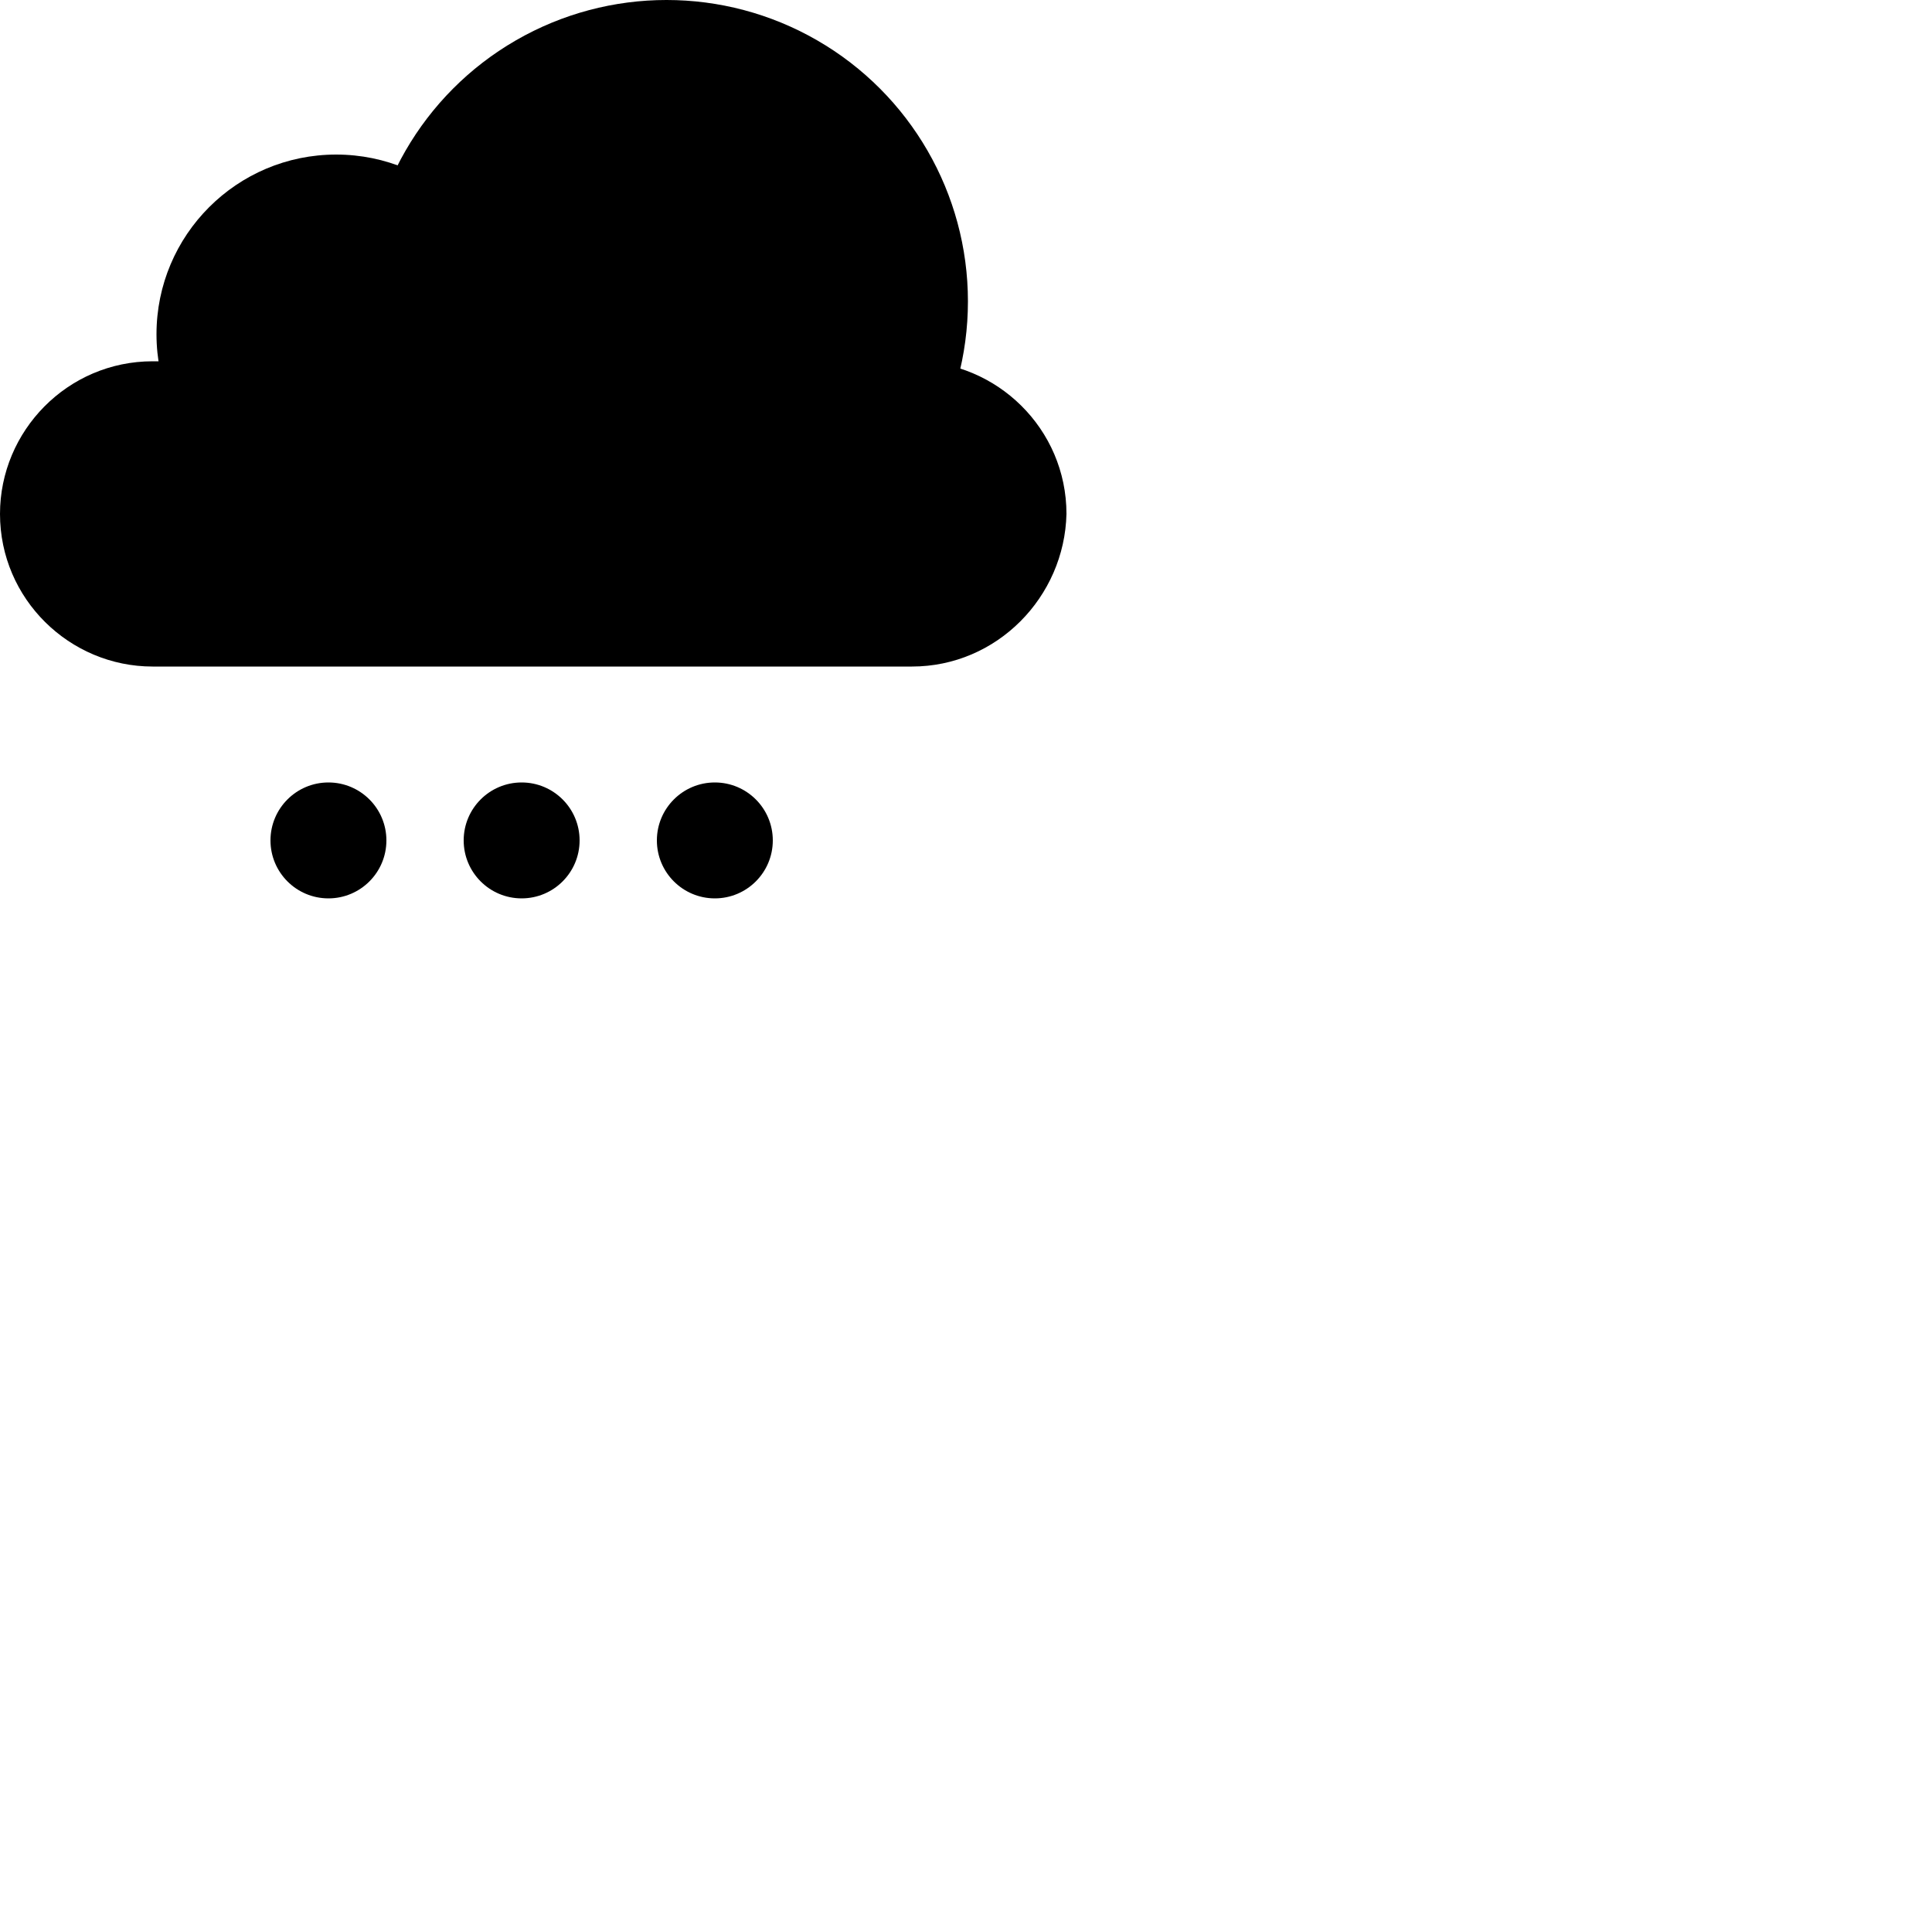 <?xml version="1.0" encoding="UTF-8" standalone="no"?>
<?xml-stylesheet href="styles.css" type="text/css"?>
<!DOCTYPE svg PUBLIC "-//W3C//DTD SVG 1.0//EN" "http://www.w3.org/TR/2001/REC-SVG-20010904/DTD/svg10.dtd">
<svg version="1.1" id="Layer_1" height="100" width="100" class="container" viewBox="0 0 100 100"
     xmlns="http://www.w3.org/2000/svg" x="0px" y="0px"
     style="enable-background:new 0 0 60.7 40;" xml:space="preserve">
  <g id="Cloud_7">
  	<g id="White_cloud_7">
  		<path id="XMLID_8_" class="white"
            d="M47.2,34.5H7.9c-4.3,0-7.9-3.5-7.9-7.9l0,0c0-4.3,3.5-7.9,7.9-7.9h39.4c4.3,0,7.9,3.5,7.9,7.9 v0C55.1,30.9,51.6,34.5,47.2,34.5z"/>
      <circle id="XMLID_5_" class="white" cx="17.4" cy="17.3" r="9.3"/>
      <circle id="XMLID_1_" class="white" cx="34.5" cy="15.6" r="15.6"/>
  	</g>

    <circle class="white" cx="37" cy="43.5" r="3">
                <animateTransform attributeName="transform"
                                  attributeType="XML"
                                  dur="1.5s"
                                  keyTimes="0;0.33;0.66;1"
                                  repeatCount="indefinite"
                                  type="translate"
                                  values="1 -2;3 2; 1 4; 2 6"
                                  calcMode="linear"/>
    </circle>

    <circle class="white" cx="27" cy="43.5" r="3">
                <animateTransform attributeName="transform"
                                  attributeType="XML"
                                  dur="1.5s"
                                  keyTimes="0;0.33;0.66;1"
                                  repeatCount="indefinite"
                                  type="translate"
                                  values="1 -2;3 2; 1 4; 2 6"
                                  calcMode="linear"/>
    </circle>

    <circle class="white" cx="17" cy="43.5" r="3">
                <animateTransform attributeName="transform"
                                  attributeType="XML"
                                  dur="1.5s"
                                  keyTimes="0;0.33;0.66;1"
                                  repeatCount="indefinite"
                                  type="translate"
                                  values="1 -2;3 2; 1 4; 2 6"
                                  calcMode="linear"/>
    </circle>
  </g>
</svg>

